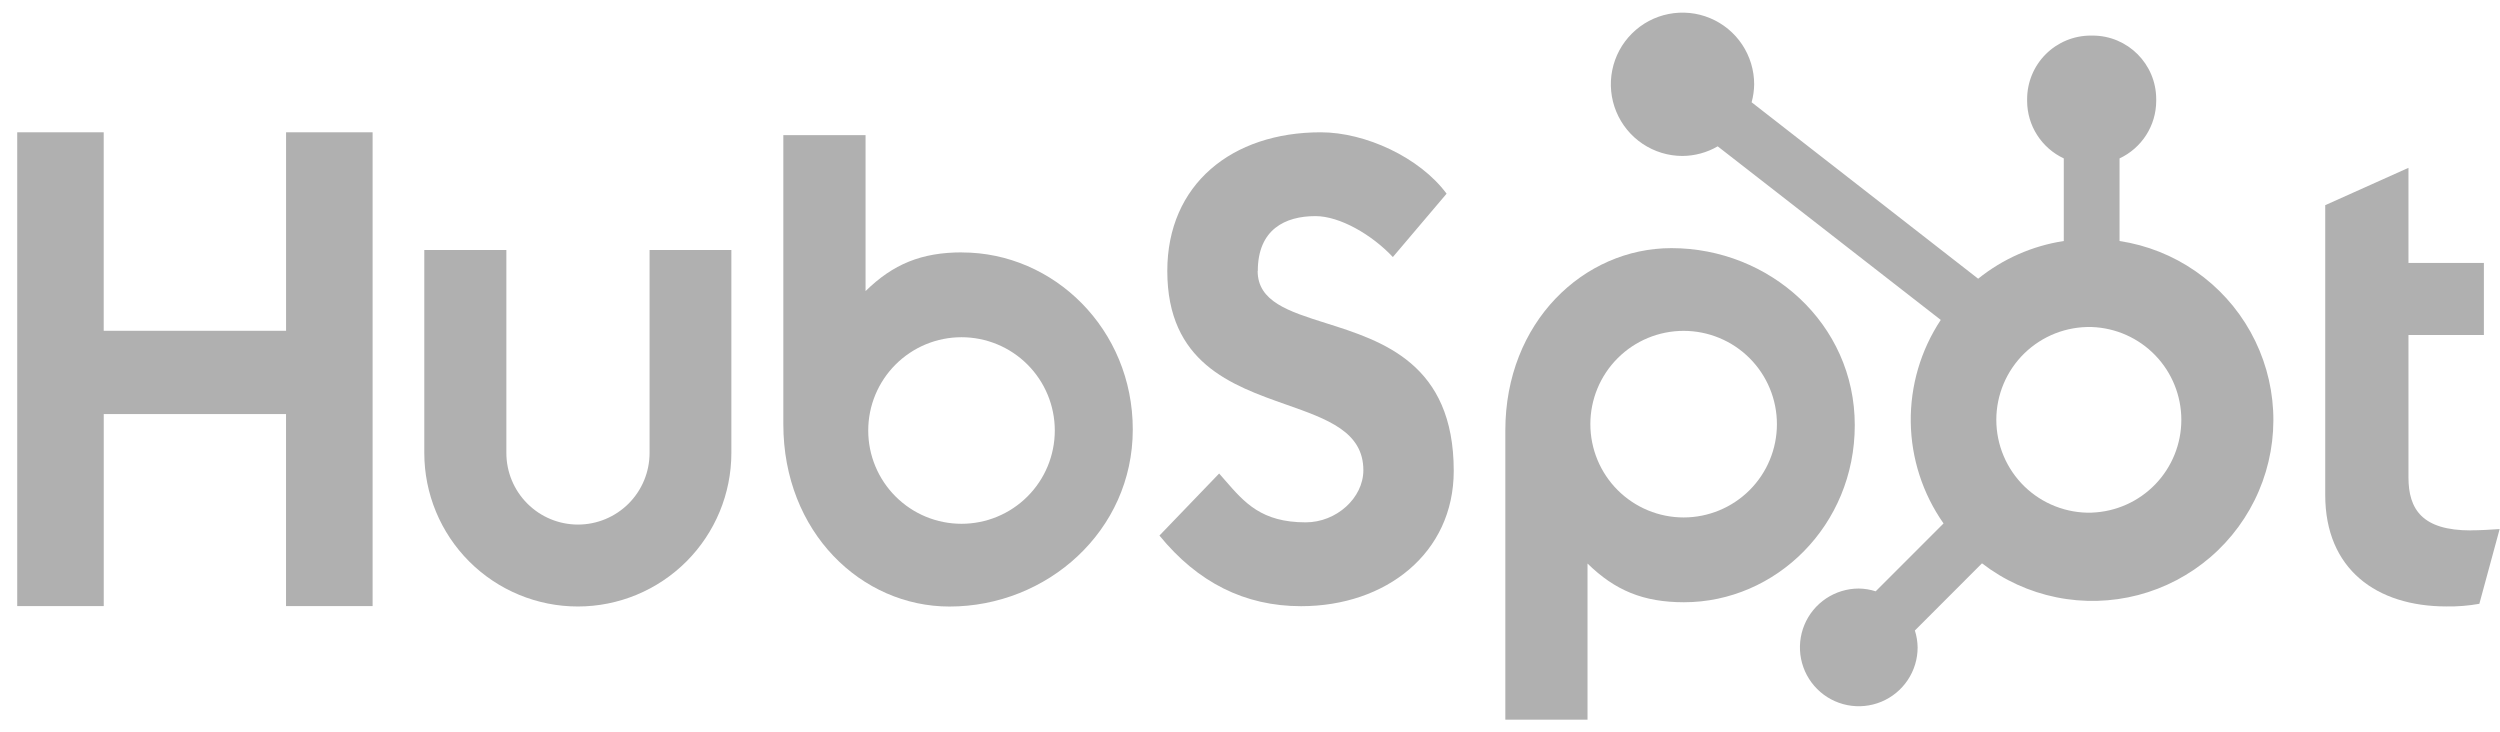 <svg width="99" height="29" viewBox="0 0 99 29" fill="none" xmlns="http://www.w3.org/2000/svg">
<g id="Element">
<path fill-rule="evenodd" clip-rule="evenodd" d="M83.934 6.273V9.544C85.016 9.708 86.045 10.117 86.944 10.741C87.843 11.364 88.587 12.185 89.119 13.141C89.651 14.096 89.958 15.161 90.016 16.253C90.073 17.346 89.88 18.437 89.45 19.443C89.021 20.449 88.367 21.343 87.539 22.057C86.71 22.772 85.729 23.287 84.671 23.564C83.613 23.84 82.505 23.871 81.433 23.653C80.361 23.436 79.353 22.976 78.487 22.308L75.829 24.967C75.898 25.184 75.935 25.411 75.938 25.639C75.938 26.099 75.801 26.55 75.544 26.933C75.288 27.316 74.924 27.614 74.499 27.79C74.073 27.966 73.604 28.012 73.152 27.922C72.701 27.832 72.285 27.611 71.96 27.285C71.634 26.959 71.412 26.544 71.322 26.092C71.232 25.64 71.278 25.172 71.454 24.746C71.63 24.32 71.929 23.956 72.312 23.7C72.695 23.444 73.145 23.307 73.606 23.306C73.834 23.309 74.06 23.346 74.277 23.416L76.964 20.728C76.138 19.551 75.686 18.153 75.666 16.716C75.647 15.278 76.061 13.868 76.854 12.669L68.021 5.795C67.596 6.042 67.114 6.173 66.623 6.176C66.062 6.175 65.513 6.008 65.047 5.695C64.581 5.383 64.218 4.939 64.004 4.42C63.79 3.901 63.734 3.33 63.845 2.78C63.955 2.229 64.226 1.724 64.624 1.328C65.021 0.932 65.527 0.662 66.078 0.554C66.629 0.445 67.2 0.502 67.718 0.718C68.236 0.934 68.679 1.298 68.99 1.766C69.3 2.233 69.466 2.782 69.465 3.343C69.461 3.582 69.428 3.819 69.364 4.05L78.335 11.037C79.314 10.249 80.484 9.734 81.726 9.544V6.273C81.294 6.071 80.928 5.75 80.671 5.348C80.413 4.947 80.276 4.48 80.274 4.003V3.928C80.274 3.26 80.539 2.619 81.011 2.147C81.484 1.674 82.124 1.409 82.793 1.409H82.868C84.259 1.409 85.386 2.537 85.386 3.928V4.003C85.384 4.48 85.246 4.947 84.989 5.348C84.732 5.75 84.366 6.071 83.934 6.273ZM81.394 20.051C81.852 20.23 82.341 20.315 82.832 20.302L82.836 20.3C83.788 20.265 84.69 19.863 85.351 19.177C86.012 18.491 86.381 17.576 86.381 16.623C86.38 15.671 86.01 14.755 85.348 14.07C84.686 13.385 83.784 12.983 82.832 12.95C82.341 12.937 81.852 13.022 81.394 13.2C80.937 13.379 80.519 13.648 80.167 13.99C79.815 14.333 79.535 14.743 79.344 15.195C79.153 15.648 79.054 16.134 79.054 16.626C79.054 17.117 79.153 17.604 79.344 18.056C79.535 18.509 79.815 18.919 80.167 19.262C80.519 19.604 80.937 19.873 81.394 20.051Z" fill="#B0B0B0"/>
<path d="M11.328 13.099V5.239H14.755V24.001H11.327V16.397H4.108V24.001H0.682V5.239H4.107V13.099H11.328Z" fill="#B0B0B0"/>
<path d="M24.893 19.942C25.424 19.41 25.723 18.689 25.723 17.937V9.9H28.962V17.937C28.962 19.549 28.321 21.096 27.181 22.236C26.041 23.376 24.494 24.017 22.882 24.017C21.269 24.017 19.723 23.376 18.582 22.236C17.442 21.096 16.802 19.549 16.802 17.937V9.9H20.052V17.937C20.052 18.689 20.351 19.41 20.883 19.942C21.414 20.474 22.136 20.773 22.888 20.773C23.64 20.773 24.361 20.474 24.893 19.942Z" fill="#B0B0B0"/>
<path d="M52.092 8.558C50.898 8.558 49.809 9.08 49.809 10.729H49.803C49.803 11.942 51.027 12.329 52.503 12.795C54.745 13.503 57.568 14.395 57.568 18.646C57.568 21.915 54.873 24.005 51.523 24.005C49.29 24.005 47.426 23.063 45.914 21.208L48.278 18.751C48.358 18.842 48.436 18.932 48.514 19.021C49.285 19.909 49.959 20.685 51.706 20.685C52.925 20.685 53.989 19.717 53.989 18.62C53.989 17.099 52.567 16.598 50.94 16.024C48.766 15.258 46.225 14.362 46.225 10.729C46.225 7.305 48.776 5.239 52.302 5.239C54.067 5.239 56.222 6.232 57.285 7.67L55.157 10.179C54.325 9.291 53.054 8.558 52.092 8.558Z" fill="#B0B0B0"/>
<path d="M95.375 18.901C95.375 20.173 95.922 21.004 97.842 21.004V21.001C98.207 21.001 98.623 20.976 98.986 20.951L98.182 23.911C97.753 23.987 97.317 24.023 96.882 24.015C94.105 24.015 92.079 22.536 92.079 19.601V8.125L95.375 6.646V10.412H98.362V13.267H95.375V18.901Z" fill="#B0B0B0"/>
<path fill-rule="evenodd" clip-rule="evenodd" d="M34.276 11.527C35.363 10.461 36.487 9.994 38.096 9.994V9.997C41.732 9.997 44.858 13.035 44.858 17.008C44.858 21.031 41.461 24.019 37.599 24.019C34.118 24.019 31.02 21.083 31.02 16.798V5.351H34.276V11.527ZM36.662 20.461C37.111 20.647 37.591 20.742 38.076 20.742C39.056 20.742 39.996 20.353 40.688 19.66C41.381 18.968 41.77 18.028 41.77 17.048C41.77 16.068 41.381 15.129 40.688 14.436C39.996 13.743 39.056 13.354 38.076 13.354C37.591 13.354 37.111 13.449 36.662 13.635C36.214 13.821 35.807 14.093 35.464 14.436C35.121 14.779 34.849 15.186 34.663 15.634C34.477 16.083 34.382 16.563 34.382 17.048C34.382 17.533 34.477 18.014 34.663 18.462C34.849 18.91 35.121 19.317 35.464 19.66C35.807 20.003 36.214 20.276 36.662 20.461Z" fill="#B0B0B0"/>
<path fill-rule="evenodd" clip-rule="evenodd" d="M66.19 9.826C70.059 9.826 73.449 12.807 73.449 16.837C73.449 20.811 70.321 23.849 66.685 23.849C65.077 23.849 63.951 23.38 62.866 22.316V28.5H59.611V17.047C59.611 12.761 62.71 9.826 66.19 9.826ZM69.284 19.409C69.977 18.716 70.366 17.776 70.366 16.796C70.366 15.817 69.977 14.877 69.284 14.184C68.591 13.491 67.652 13.102 66.672 13.102C65.692 13.102 64.752 13.491 64.06 14.184C63.367 14.877 62.978 15.817 62.978 16.796C62.978 17.776 63.367 18.716 64.06 19.409C64.752 20.101 65.692 20.491 66.672 20.491C67.652 20.491 68.591 20.101 69.284 19.409Z" fill="#B0B0B0"/>
</g>
</svg>

